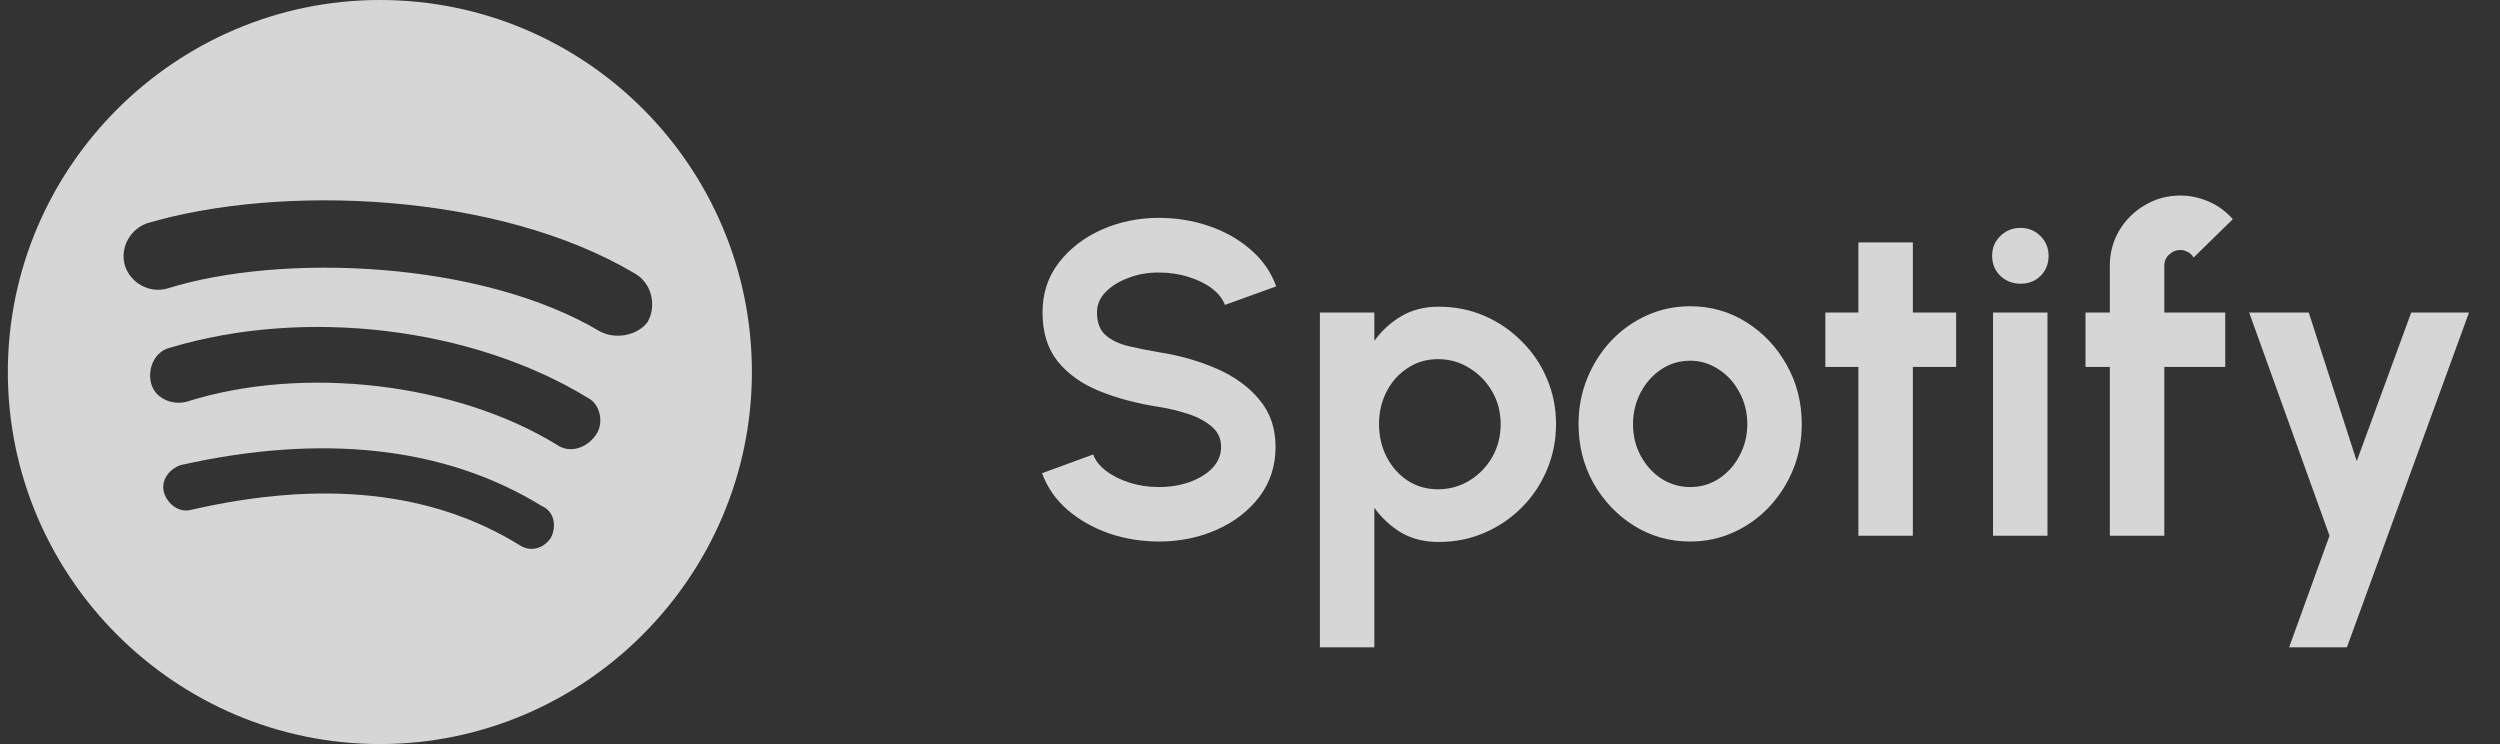 <svg width="168" height="50" viewBox="0 0 168 50" fill="none" xmlns="http://www.w3.org/2000/svg">
<rect x="0" y="0" width="168" height="50" fill="#333333" stroke="none"/>
<path d="M25.527 0C11.777 0 0.527 11.25 0.527 25C0.527 38.75 11.777 50 25.527 50C39.277 50 50.527 38.75 50.527 25C50.527 11.25 39.402 0 25.527 0ZM37.029 36.125C36.529 36.873 35.654 37.125 34.902 36.625C29.027 33 21.652 32.248 12.9 34.248C12.029 34.502 11.277 33.875 11.027 33.125C10.777 32.248 11.402 31.5 12.152 31.25C21.652 29.123 29.902 30 36.402 34C37.277 34.375 37.4 35.373 37.029 36.125ZM40.029 29.25C39.402 30.125 38.277 30.5 37.4 29.875C30.652 25.75 20.402 24.5 12.527 27C11.529 27.25 10.402 26.75 10.152 25.75C9.902 24.75 10.402 23.623 11.402 23.373C20.527 20.625 31.777 22.002 39.527 26.75C40.279 27.127 40.652 28.375 40.029 29.25ZM40.279 22.25C32.277 17.5 18.902 17 11.277 19.377C10.027 19.75 8.777 19 8.402 17.875C8.027 16.623 8.777 15.375 9.902 14.998C18.777 12.373 33.402 12.873 42.654 18.375C43.777 19 44.152 20.5 43.527 21.625C42.904 22.502 41.402 22.873 40.279 22.25Z" fill="white" fill-opacity="0.8"/>
<path d="M77.887 36.39C76.727 36.39 75.612 36.21 74.542 35.85C73.482 35.48 72.552 34.955 71.752 34.275C70.952 33.585 70.377 32.76 70.027 31.8L73.462 30.54C73.602 30.94 73.887 31.305 74.317 31.635C74.747 31.965 75.272 32.23 75.892 32.43C76.512 32.63 77.177 32.73 77.887 32.73C78.617 32.73 79.297 32.62 79.927 32.4C80.567 32.17 81.082 31.855 81.472 31.455C81.862 31.045 82.057 30.57 82.057 30.03C82.057 29.48 81.852 29.03 81.442 28.68C81.032 28.32 80.507 28.035 79.867 27.825C79.227 27.615 78.567 27.455 77.887 27.345C76.397 27.115 75.062 26.76 73.882 26.28C72.702 25.8 71.767 25.135 71.077 24.285C70.397 23.435 70.057 22.335 70.057 20.985C70.057 19.715 70.422 18.605 71.152 17.655C71.882 16.705 72.842 15.965 74.032 15.435C75.222 14.905 76.507 14.64 77.887 14.64C79.037 14.64 80.147 14.82 81.217 15.18C82.287 15.54 83.222 16.065 84.022 16.755C84.832 17.445 85.412 18.275 85.762 19.245L82.312 20.49C82.172 20.09 81.887 19.725 81.457 19.395C81.027 19.065 80.502 18.805 79.882 18.615C79.262 18.415 78.597 18.315 77.887 18.315C77.177 18.305 76.502 18.42 75.862 18.66C75.232 18.89 74.717 19.205 74.317 19.605C73.917 20.005 73.717 20.465 73.717 20.985C73.717 21.655 73.902 22.16 74.272 22.5C74.652 22.84 75.157 23.09 75.787 23.25C76.417 23.4 77.117 23.54 77.887 23.67C79.287 23.89 80.582 24.26 81.772 24.78C82.962 25.3 83.917 25.995 84.637 26.865C85.357 27.725 85.717 28.78 85.717 30.03C85.717 31.3 85.357 32.415 84.637 33.375C83.917 34.325 82.962 35.065 81.772 35.595C80.582 36.125 79.287 36.39 77.887 36.39ZM92.356 43.5H88.697V21H92.356V22.905C92.847 22.225 93.447 21.675 94.156 21.255C94.876 20.825 95.716 20.61 96.677 20.61C97.776 20.61 98.802 20.815 99.751 21.225C100.701 21.635 101.536 22.205 102.256 22.935C102.986 23.655 103.551 24.49 103.951 25.44C104.361 26.39 104.566 27.41 104.566 28.5C104.566 29.59 104.361 30.615 103.951 31.575C103.551 32.535 102.986 33.38 102.256 34.11C101.536 34.83 100.701 35.395 99.751 35.805C98.802 36.215 97.776 36.42 96.677 36.42C95.716 36.42 94.876 36.21 94.156 35.79C93.447 35.36 92.847 34.805 92.356 34.125V43.5ZM96.632 24.135C95.871 24.135 95.192 24.335 94.591 24.735C93.992 25.125 93.522 25.65 93.181 26.31C92.841 26.97 92.671 27.7 92.671 28.5C92.671 29.3 92.841 30.035 93.181 30.705C93.522 31.365 93.992 31.895 94.591 32.295C95.192 32.685 95.871 32.88 96.632 32.88C97.401 32.88 98.106 32.685 98.746 32.295C99.386 31.905 99.897 31.38 100.276 30.72C100.656 30.05 100.846 29.31 100.846 28.5C100.846 27.7 100.656 26.97 100.276 26.31C99.897 25.65 99.386 25.125 98.746 24.735C98.117 24.335 97.412 24.135 96.632 24.135ZM113.578 36.39C112.198 36.39 110.938 36.035 109.798 35.325C108.668 34.615 107.763 33.665 107.083 32.475C106.413 31.275 106.078 29.95 106.078 28.5C106.078 27.4 106.273 26.375 106.663 25.425C107.053 24.465 107.588 23.625 108.268 22.905C108.958 22.175 109.758 21.605 110.668 21.195C111.578 20.785 112.548 20.58 113.578 20.58C114.958 20.58 116.213 20.935 117.343 21.645C118.483 22.355 119.388 23.31 120.058 24.51C120.738 25.71 121.078 27.04 121.078 28.5C121.078 29.59 120.883 30.61 120.493 31.56C120.103 32.51 119.563 33.35 118.873 34.08C118.193 34.8 117.398 35.365 116.488 35.775C115.588 36.185 114.618 36.39 113.578 36.39ZM113.578 32.73C114.308 32.73 114.963 32.535 115.543 32.145C116.123 31.755 116.578 31.24 116.908 30.6C117.248 29.96 117.418 29.26 117.418 28.5C117.418 27.72 117.243 27.01 116.893 26.37C116.553 25.72 116.088 25.205 115.498 24.825C114.918 24.435 114.278 24.24 113.578 24.24C112.858 24.24 112.208 24.435 111.628 24.825C111.048 25.215 110.588 25.735 110.248 26.385C109.908 27.035 109.738 27.74 109.738 28.5C109.738 29.29 109.913 30.005 110.263 30.645C110.613 31.285 111.078 31.795 111.658 32.175C112.248 32.545 112.888 32.73 113.578 32.73ZM131.453 24.66H128.543V36H124.883V24.66H122.663V21H124.883V16.29H128.543V21H131.453V24.66ZM133.931 21H137.591V36H133.931V21ZM135.791 19.065C135.251 19.065 134.796 18.89 134.426 18.54C134.056 18.18 133.871 17.73 133.871 17.19C133.871 16.66 134.056 16.215 134.426 15.855C134.796 15.495 135.246 15.315 135.776 15.315C136.306 15.315 136.751 15.495 137.111 15.855C137.481 16.215 137.666 16.66 137.666 17.19C137.666 17.73 137.486 18.18 137.126 18.54C136.766 18.89 136.321 19.065 135.791 19.065ZM145.441 17.85V21H149.536V24.66H145.441V36H141.781V24.66H140.146V21H141.781V17.85C141.781 16.99 141.991 16.205 142.411 15.495C142.841 14.775 143.416 14.205 144.136 13.785C144.856 13.355 145.651 13.14 146.521 13.14C147.151 13.14 147.776 13.27 148.396 13.53C149.016 13.79 149.566 14.19 150.046 14.73L147.406 17.31C147.316 17.14 147.186 17.015 147.016 16.935C146.856 16.845 146.691 16.8 146.521 16.8C146.231 16.8 145.976 16.905 145.756 17.115C145.546 17.315 145.441 17.56 145.441 17.85ZM162.033 21H165.918L157.713 43.5H153.828L156.543 36L151.143 21H155.148L158.373 30.99L162.033 21Z" fill="white" fill-opacity="0.8"/>
</svg>
